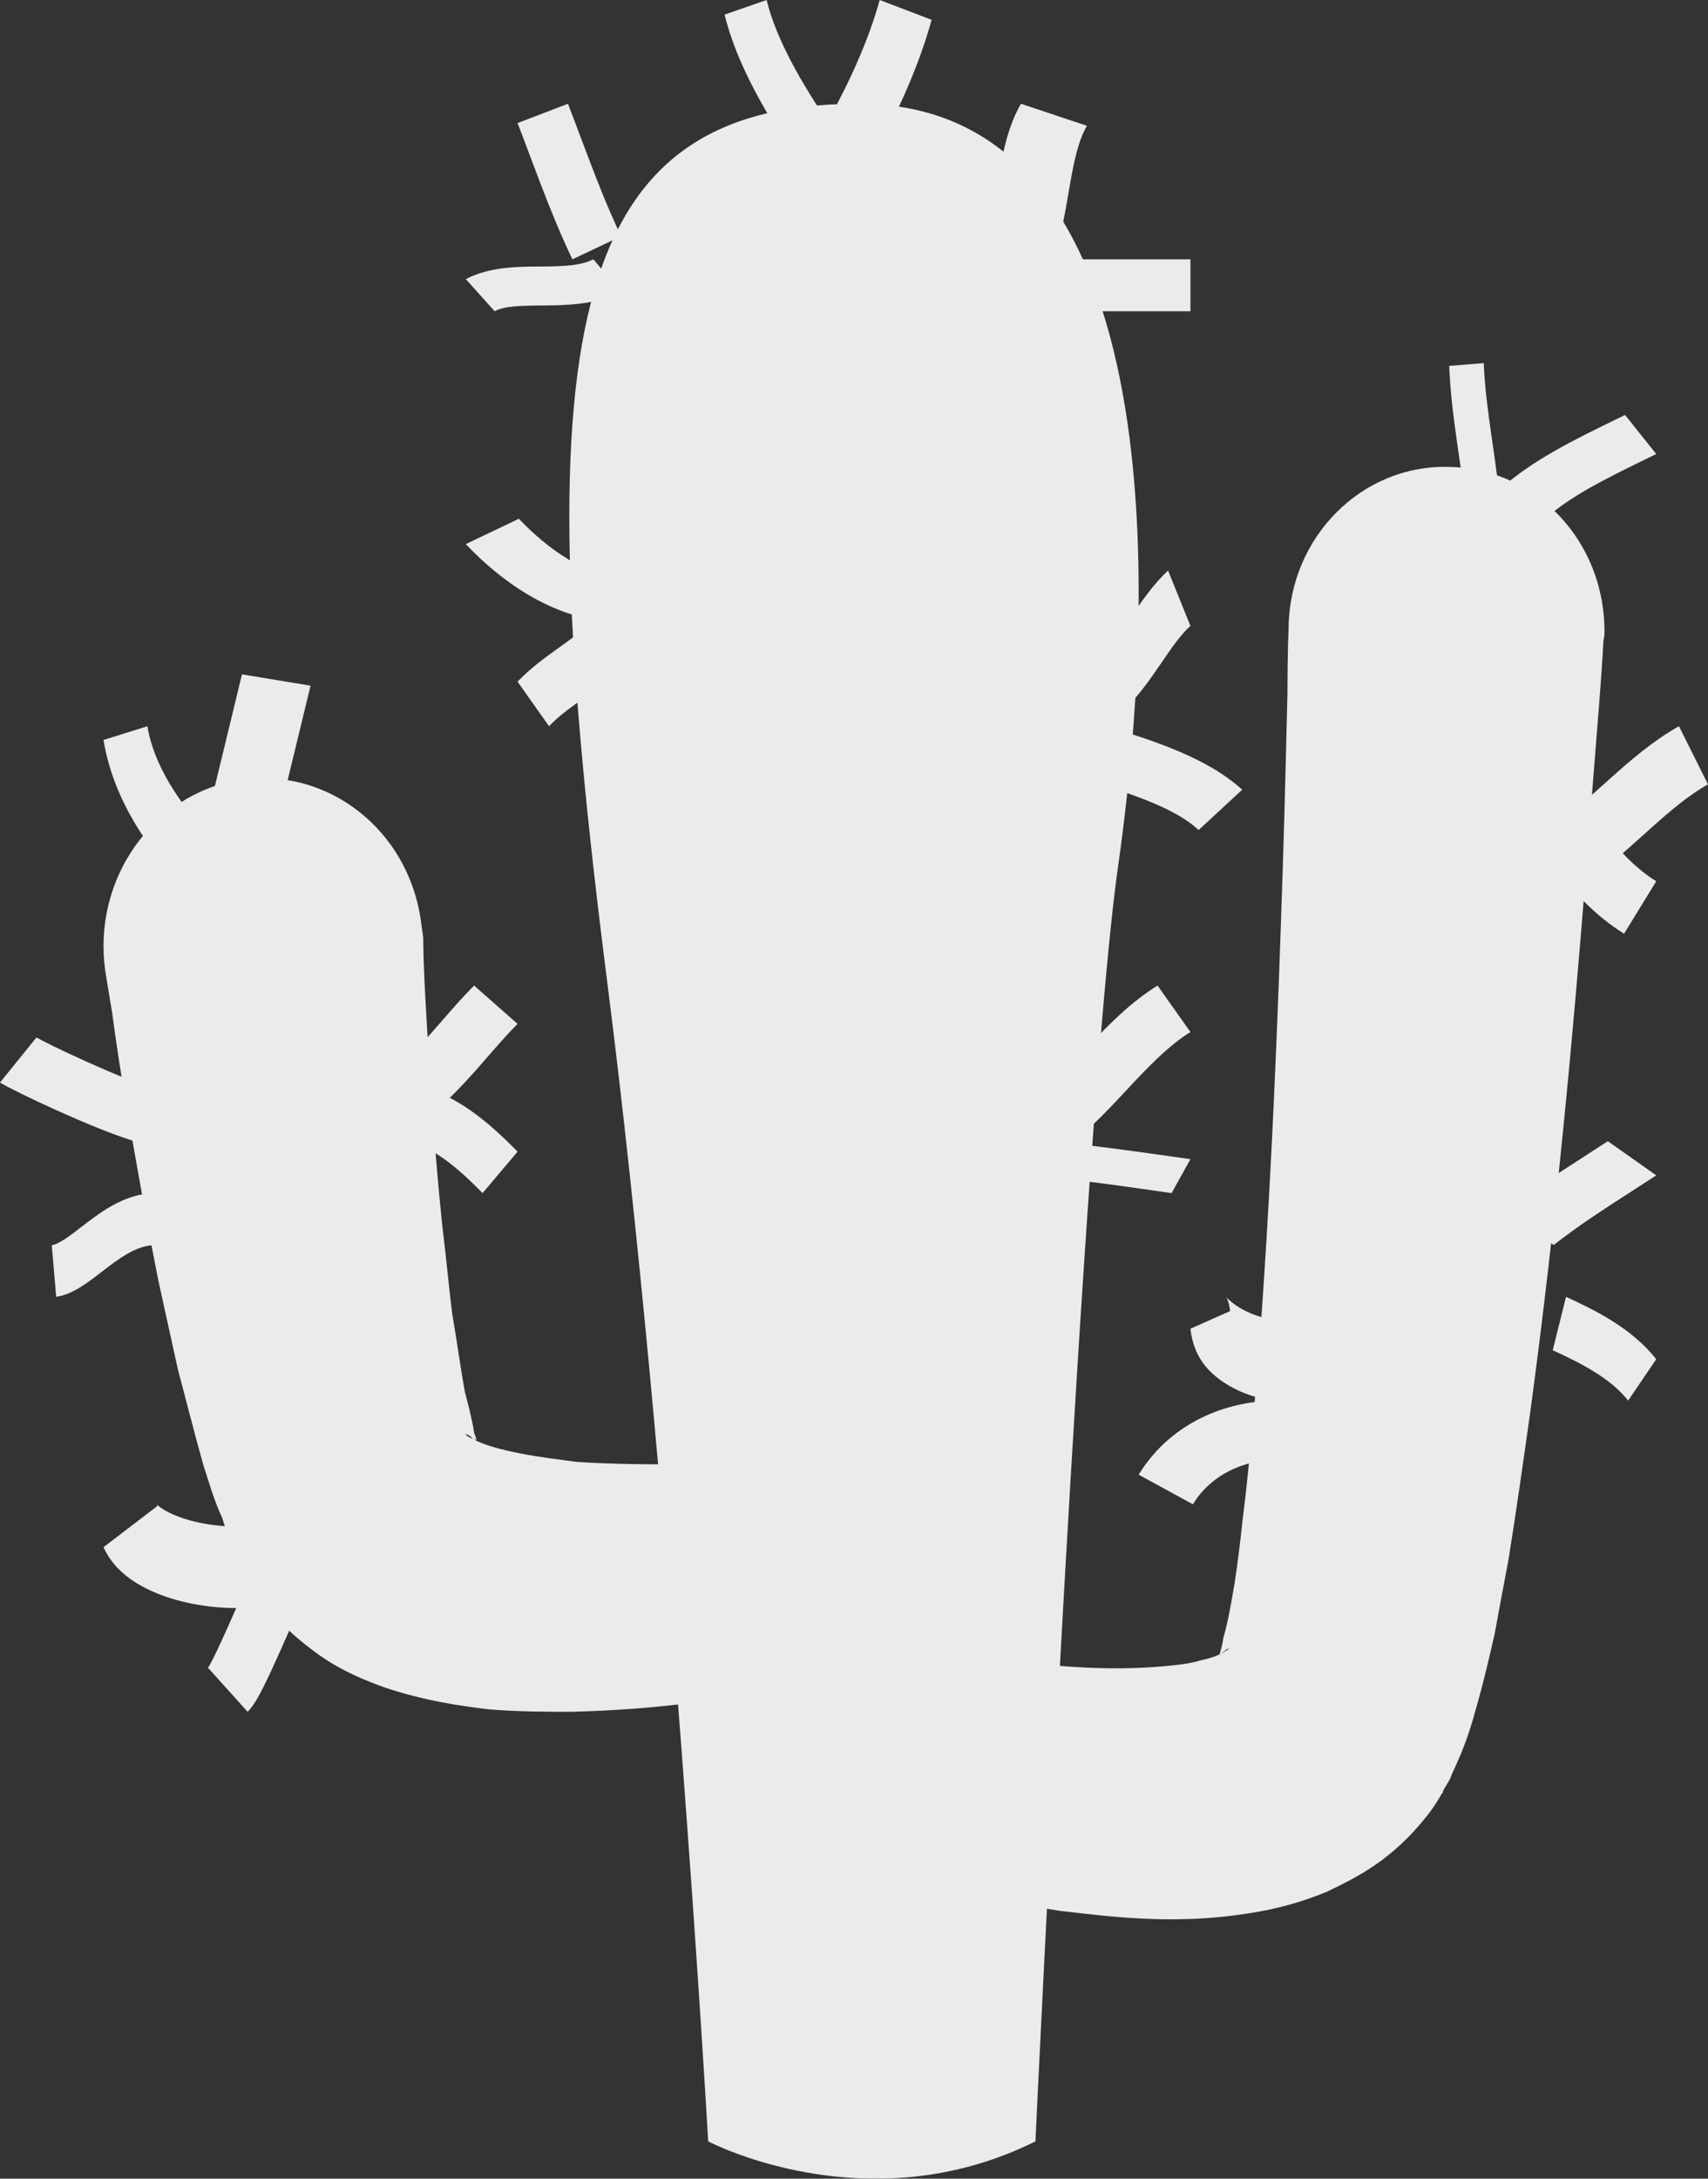 <svg width="40" height="51" viewBox="0 0 40 51" fill="none" xmlns="http://www.w3.org/2000/svg">
<rect x="0" y="0" width="40" height="51" fill="#333333" stroke="none"/>
<g opacity="0.9">
<path d="M16.585 50.127C16.585 50.127 20.306 52.091 24.249 50.127C24.249 50.127 25.388 25.78 26.193 20.219C27.249 12.721 27.054 2.429 20.112 2.429C13.141 2.429 12.308 8.017 14.224 23.013C15.696 34.55 16.585 50.127 16.585 50.127Z" fill="white"/>
<path d="M22.62 38.702C22.638 38.702 22.745 38.72 22.942 38.757C23.156 38.785 23.478 38.84 23.906 38.896C24.308 38.952 24.818 39.007 25.407 39.035C25.97 39.063 26.613 39.063 27.23 39.007C27.525 38.98 27.846 38.952 28.114 38.868C28.382 38.813 28.597 38.729 28.704 38.646C28.758 38.618 28.784 38.59 28.784 38.59C28.758 38.59 28.704 38.618 28.65 38.674C28.633 38.674 28.624 38.683 28.624 38.702C28.463 38.952 28.57 38.785 28.543 38.813L28.57 38.785L28.597 38.757V38.702H28.624C28.624 38.674 28.624 38.702 28.597 38.702C28.597 38.72 28.588 38.748 28.57 38.785L28.543 38.813V38.84C28.543 38.822 28.543 38.803 28.543 38.785C28.57 38.702 28.624 38.535 28.65 38.34C28.758 37.979 28.838 37.506 28.918 37.033C28.99 36.552 29.052 36.051 29.106 35.532C29.24 34.504 29.32 33.42 29.428 32.335C29.776 27.999 29.937 23.551 30.044 20.243C30.098 18.575 30.125 17.185 30.151 16.24C30.151 15.267 30.178 14.711 30.178 14.711V14.683C30.205 12.57 31.893 10.874 33.93 10.93C35.994 10.958 37.602 12.709 37.575 14.822C37.575 14.905 37.549 14.989 37.549 15.044C37.549 15.044 37.522 15.6 37.441 16.601C37.361 17.574 37.254 18.992 37.12 20.688C36.852 24.051 36.45 28.555 35.833 33.086C35.672 34.226 35.512 35.366 35.324 36.533C35.217 37.089 35.11 37.664 35.002 38.257C34.868 38.84 34.734 39.424 34.547 40.064C34.466 40.37 34.359 40.703 34.198 41.092L34.064 41.398L34.011 41.509L33.957 41.648L33.823 41.871L33.796 41.926V41.954L33.77 41.982L33.636 42.204C33.564 42.315 33.484 42.427 33.394 42.538C33.019 43.01 32.617 43.372 32.215 43.65C31.813 43.928 31.411 44.122 31.062 44.289C30.312 44.595 29.669 44.734 29.052 44.817C28.463 44.901 27.927 44.929 27.418 44.929C26.426 44.929 25.595 44.817 24.845 44.734C24.121 44.623 23.504 44.512 22.968 44.4C22.459 44.261 22.084 44.178 21.789 44.095C21.494 44.011 21.333 43.983 21.333 43.983C19.94 43.594 19.109 42.093 19.484 40.648C19.859 39.258 21.146 38.423 22.486 38.674L22.62 38.702Z" fill="white"/>
<path d="M17.144 39.732C17.126 39.732 17.026 39.751 16.846 39.789C16.665 39.808 16.413 39.836 16.087 39.874C15.438 39.958 14.517 40.043 13.379 40.071C12.81 40.071 12.16 40.071 11.456 40.015C10.752 39.93 9.966 39.817 9.018 39.506C8.558 39.337 8.043 39.139 7.475 38.743C7.204 38.545 6.906 38.319 6.608 38.008C6.463 37.858 6.328 37.688 6.202 37.5L6.093 37.359L5.985 37.161L5.904 37.048C5.877 37.02 5.768 36.822 5.687 36.652L5.552 36.398L5.47 36.2L5.308 35.861L5.2 35.522C5.091 35.296 5.037 35.126 4.956 34.9L4.766 34.307C4.55 33.544 4.36 32.781 4.17 32.074C4.008 31.34 3.854 30.642 3.71 29.983C3.439 28.627 3.222 27.383 3.033 26.309C2.843 25.236 2.708 24.331 2.627 23.71C2.518 23.06 2.464 22.721 2.464 22.721C2.166 20.573 3.574 18.595 5.606 18.256C7.664 17.945 9.56 19.414 9.858 21.562C9.876 21.694 9.894 21.826 9.912 21.958V21.986C9.912 21.986 9.912 22.325 9.939 22.918C9.966 23.512 10.021 24.36 10.075 25.377C10.156 26.394 10.237 27.581 10.373 28.825C10.454 29.474 10.508 30.096 10.589 30.746C10.698 31.368 10.779 31.989 10.887 32.583L10.996 33.007C11.023 33.12 11.05 33.261 11.077 33.374L11.104 33.544L11.158 33.685V33.713C11.131 33.685 11.077 33.629 11.158 33.742L11.212 33.855L11.239 33.883V33.911C11.212 33.855 11.321 34.052 11.158 33.798L11.131 33.742C11.095 33.704 11.059 33.666 11.023 33.629C10.969 33.591 10.932 33.572 10.914 33.572C10.887 33.572 10.941 33.629 11.077 33.685C11.321 33.826 11.754 33.939 12.187 34.024C12.621 34.109 13.081 34.165 13.514 34.222C14.381 34.278 15.167 34.278 15.681 34.278C15.952 34.26 16.151 34.25 16.277 34.25C16.404 34.25 16.467 34.25 16.467 34.25L16.602 34.222C18.065 34.165 19.311 35.324 19.392 36.85C19.446 38.291 18.471 39.506 17.144 39.732Z" fill="white"/>
<path fill-rule="evenodd" clip-rule="evenodd" d="M21.818 0.464C21.507 1.588 20.995 2.688 20.467 3.643L19.394 2.826C19.89 1.929 20.338 0.953 20.602 0L21.818 0.464Z" fill="white"/>
<path fill-rule="evenodd" clip-rule="evenodd" d="M17.954 0C18.178 0.935 18.814 2.014 19.394 2.859L18.604 3.643C18.019 2.79 17.258 1.541 16.97 0.342L17.954 0Z" fill="white"/>
<path fill-rule="evenodd" clip-rule="evenodd" d="M13.605 3.229C13.905 4.027 14.198 4.804 14.546 5.53L13.405 6.071C13.031 5.292 12.711 4.442 12.406 3.632C12.31 3.376 12.216 3.125 12.121 2.881L13.301 2.429C13.405 2.697 13.505 2.964 13.605 3.229Z" fill="white"/>
<path fill-rule="evenodd" clip-rule="evenodd" d="M12.684 6.239C13.241 6.234 13.607 6.216 13.896 6.071L14.546 6.836C13.934 7.141 13.228 7.147 12.728 7.151C12.717 7.151 12.707 7.151 12.696 7.151C12.112 7.156 11.803 7.17 11.584 7.286L10.909 6.534C11.454 6.246 12.127 6.242 12.601 6.239C12.629 6.239 12.657 6.239 12.684 6.239Z" fill="white"/>
<path fill-rule="evenodd" clip-rule="evenodd" d="M13.325 13.102C13.771 13.366 14.184 13.499 14.546 13.506L14.503 14.571C13.673 14.555 12.944 14.263 12.367 13.921C11.784 13.576 11.288 13.139 10.909 12.737L12.152 12.143C12.481 12.492 12.886 12.842 13.325 13.102Z" fill="white"/>
<path fill-rule="evenodd" clip-rule="evenodd" d="M13.065 15.179C13.361 14.967 13.608 14.791 13.827 14.571L14.546 15.633C14.256 15.923 13.94 16.149 13.666 16.345C13.652 16.355 13.638 16.365 13.624 16.375C13.328 16.587 13.078 16.77 12.858 17L12.121 15.957C12.428 15.636 12.763 15.395 13.051 15.189C13.056 15.185 13.06 15.182 13.065 15.179Z" fill="white"/>
<path fill-rule="evenodd" clip-rule="evenodd" d="M6.454 19.429L4.848 19.164L5.667 15.786L7.273 16.051L6.454 19.429Z" fill="white"/>
<path fill-rule="evenodd" clip-rule="evenodd" d="M3.452 17C3.604 17.926 4.205 18.793 4.848 19.506L4.189 20.643C3.533 19.916 2.662 18.777 2.424 17.322L3.452 17Z" fill="white"/>
<path fill-rule="evenodd" clip-rule="evenodd" d="M2.01 24.845C2.598 25.11 3.229 25.372 3.636 25.495L3.148 26.714C2.634 26.558 1.922 26.26 1.329 25.992C0.744 25.729 0.188 25.457 0 25.341L0.854 24.286C0.946 24.342 1.412 24.576 2.01 24.845Z" fill="white"/>
<path fill-rule="evenodd" clip-rule="evenodd" d="M2.074 28.593C2.467 28.296 2.989 27.94 3.623 27.929L3.636 29.145C3.266 29.151 2.929 29.358 2.552 29.642C2.503 29.679 2.45 29.719 2.396 29.761C2.262 29.865 2.118 29.976 1.985 30.065C1.794 30.194 1.566 30.322 1.316 30.357L1.212 29.148C1.286 29.138 1.39 29.093 1.546 28.988C1.654 28.915 1.759 28.834 1.881 28.74C1.941 28.694 2.004 28.645 2.074 28.593Z" fill="white"/>
<path fill-rule="evenodd" clip-rule="evenodd" d="M10.872 25.352C10.414 25.844 9.872 26.345 9.159 26.714L8.485 25.567C8.993 25.304 9.41 24.931 9.823 24.488C9.998 24.301 10.165 24.109 10.34 23.909C10.373 23.87 10.407 23.832 10.441 23.793C10.648 23.555 10.868 23.307 11.103 23.071L12.121 23.968C11.92 24.169 11.726 24.388 11.52 24.624C11.488 24.66 11.456 24.697 11.424 24.734C11.249 24.935 11.065 25.147 10.872 25.352Z" fill="white"/>
<path fill-rule="evenodd" clip-rule="evenodd" d="M11.302 27.929C10.773 27.392 10.303 26.983 9.697 26.743L10.107 25.5C10.948 25.833 11.564 26.393 12.121 26.959L11.302 27.929Z" fill="white"/>
<path fill-rule="evenodd" clip-rule="evenodd" d="M25.024 4.513C24.94 5.011 24.843 5.577 24.646 6.071L23.03 5.701C23.184 5.316 23.262 4.863 23.35 4.347C23.361 4.284 23.372 4.22 23.383 4.155C23.48 3.6 23.602 2.957 23.91 2.429L25.454 2.945C25.26 3.28 25.158 3.741 25.057 4.323C25.046 4.385 25.035 4.448 25.024 4.513Z" fill="white"/>
<path fill-rule="evenodd" clip-rule="evenodd" d="M24.242 7.286V6.071H27.879V7.286H24.242Z" fill="white"/>
<path fill-rule="evenodd" clip-rule="evenodd" d="M27.013 15.785C26.695 16.238 26.299 16.747 25.749 17L25.454 15.552C25.771 15.407 26.025 15.107 26.319 14.687C26.369 14.616 26.421 14.54 26.475 14.46C26.72 14.101 27.014 13.669 27.355 13.357L27.879 14.651C27.645 14.865 27.453 15.144 27.216 15.491C27.152 15.584 27.085 15.682 27.013 15.785Z" fill="white"/>
<path fill-rule="evenodd" clip-rule="evenodd" d="M28.072 19.429C27.526 18.931 26.619 18.622 25.454 18.258L25.921 17L25.938 17.005C27.012 17.341 28.266 17.734 29.091 18.486L28.072 19.429Z" fill="white"/>
<path fill-rule="evenodd" clip-rule="evenodd" d="M26.38 25.521C26.005 25.922 25.593 26.362 25.154 26.714L24.242 25.727C24.598 25.441 24.932 25.085 25.309 24.683C25.382 24.605 25.456 24.526 25.532 24.445C25.981 23.97 26.499 23.447 27.109 23.071L27.879 24.159C27.441 24.428 27.032 24.829 26.581 25.306C26.515 25.376 26.448 25.448 26.38 25.521Z" fill="white"/>
<path fill-rule="evenodd" clip-rule="evenodd" d="M26.968 27.862C26.054 27.732 25.178 27.607 24.242 27.526L24.522 26.714C25.549 26.804 26.516 26.941 27.427 27.071C27.579 27.093 27.73 27.114 27.879 27.135L27.438 27.929C27.28 27.906 27.123 27.884 26.968 27.862Z" fill="white"/>
<path fill-rule="evenodd" clip-rule="evenodd" d="M34.954 10.377C35.029 10.898 35.109 11.453 35.151 12.013L34.346 12.143C34.309 11.643 34.237 11.148 34.161 10.619C34.152 10.555 34.142 10.491 34.133 10.426C34.049 9.837 33.964 9.209 33.939 8.565L34.748 8.5C34.769 9.046 34.842 9.595 34.926 10.184C34.935 10.248 34.944 10.312 34.954 10.377Z" fill="white"/>
<path fill-rule="evenodd" clip-rule="evenodd" d="M38.521 10.758C37.631 11.194 36.786 11.606 36.189 12.143L35.151 11.434C35.893 10.768 36.92 10.268 37.779 9.85C37.874 9.804 37.967 9.759 38.057 9.714L38.788 10.628C38.699 10.672 38.61 10.715 38.521 10.758Z" fill="white"/>
<path fill-rule="evenodd" clip-rule="evenodd" d="M38.501 19.532C38.089 19.903 37.631 20.314 37.137 20.643L36.364 19.338C36.763 19.073 37.138 18.737 37.563 18.356C37.612 18.311 37.661 18.267 37.712 18.221C38.18 17.803 38.711 17.341 39.32 17L40 18.361C39.545 18.616 39.122 18.976 38.651 19.397C38.602 19.442 38.552 19.487 38.501 19.532Z" fill="white"/>
<path fill-rule="evenodd" clip-rule="evenodd" d="M38.034 21.857C37.375 21.446 36.75 20.82 36.364 20.171L37.592 19.429C37.855 19.869 38.311 20.333 38.788 20.63L38.034 21.857Z" fill="white"/>
<path fill-rule="evenodd" clip-rule="evenodd" d="M29.154 30.68C29.495 30.853 29.897 30.942 30.197 30.875L30.303 32.752C29.854 32.852 29.33 32.719 28.918 32.51C28.71 32.404 28.509 32.269 28.347 32.108C28.266 32.029 28.179 31.928 28.103 31.8C28.037 31.689 27.919 31.462 27.879 31.104L28.809 30.691C28.794 30.562 28.767 30.475 28.75 30.43C28.733 30.384 28.72 30.361 28.718 30.358C28.721 30.362 28.736 30.384 28.771 30.418C28.854 30.499 28.986 30.595 29.154 30.68Z" fill="white"/>
<path fill-rule="evenodd" clip-rule="evenodd" d="M26.667 34.521C27.434 33.262 28.873 32.677 30.303 32.802L30.168 34.184C29.238 34.103 28.384 34.481 27.937 35.214L26.667 34.521Z" fill="white"/>
<path fill-rule="evenodd" clip-rule="evenodd" d="M4.363 35.565C4.841 35.711 5.423 35.771 5.927 35.712L6.061 37.612C5.391 37.691 4.651 37.613 4.027 37.423C3.715 37.327 3.41 37.197 3.146 37.026C2.902 36.867 2.604 36.616 2.424 36.218L3.69 35.251C3.679 35.226 3.671 35.214 3.671 35.214C3.671 35.214 3.704 35.255 3.803 35.319C3.935 35.405 4.125 35.492 4.363 35.565Z" fill="white"/>
<path fill-rule="evenodd" clip-rule="evenodd" d="M5.583 37.528C5.761 37.126 5.939 36.722 6.08 36.429L7.273 37.063C7.142 37.336 6.981 37.701 6.81 38.089C6.723 38.285 6.635 38.486 6.546 38.684C6.418 38.971 6.29 39.248 6.179 39.471C6.123 39.583 6.067 39.689 6.014 39.78C5.97 39.854 5.896 39.975 5.799 40.071L4.88 39.05C4.859 39.07 4.848 39.084 4.848 39.084C4.848 39.084 4.858 39.072 4.877 39.039C4.907 38.987 4.947 38.913 4.996 38.816C5.093 38.621 5.21 38.367 5.337 38.084C5.416 37.907 5.5 37.718 5.583 37.528Z" fill="white"/>
<path fill-rule="evenodd" clip-rule="evenodd" d="M38.212 27.887C37.568 28.302 36.956 28.696 36.389 29.143L35.151 28.418C35.778 27.924 36.47 27.479 37.124 27.058C37.304 26.942 37.482 26.827 37.654 26.714L38.788 27.514C38.593 27.642 38.401 27.765 38.212 27.887Z" fill="white"/>
<path fill-rule="evenodd" clip-rule="evenodd" d="M38.13 32.786C37.722 32.273 37.08 31.937 36.364 31.607L36.675 30.357C37.362 30.674 38.205 31.084 38.788 31.817L38.13 32.786Z" fill="white"/>
</g>
</svg>
